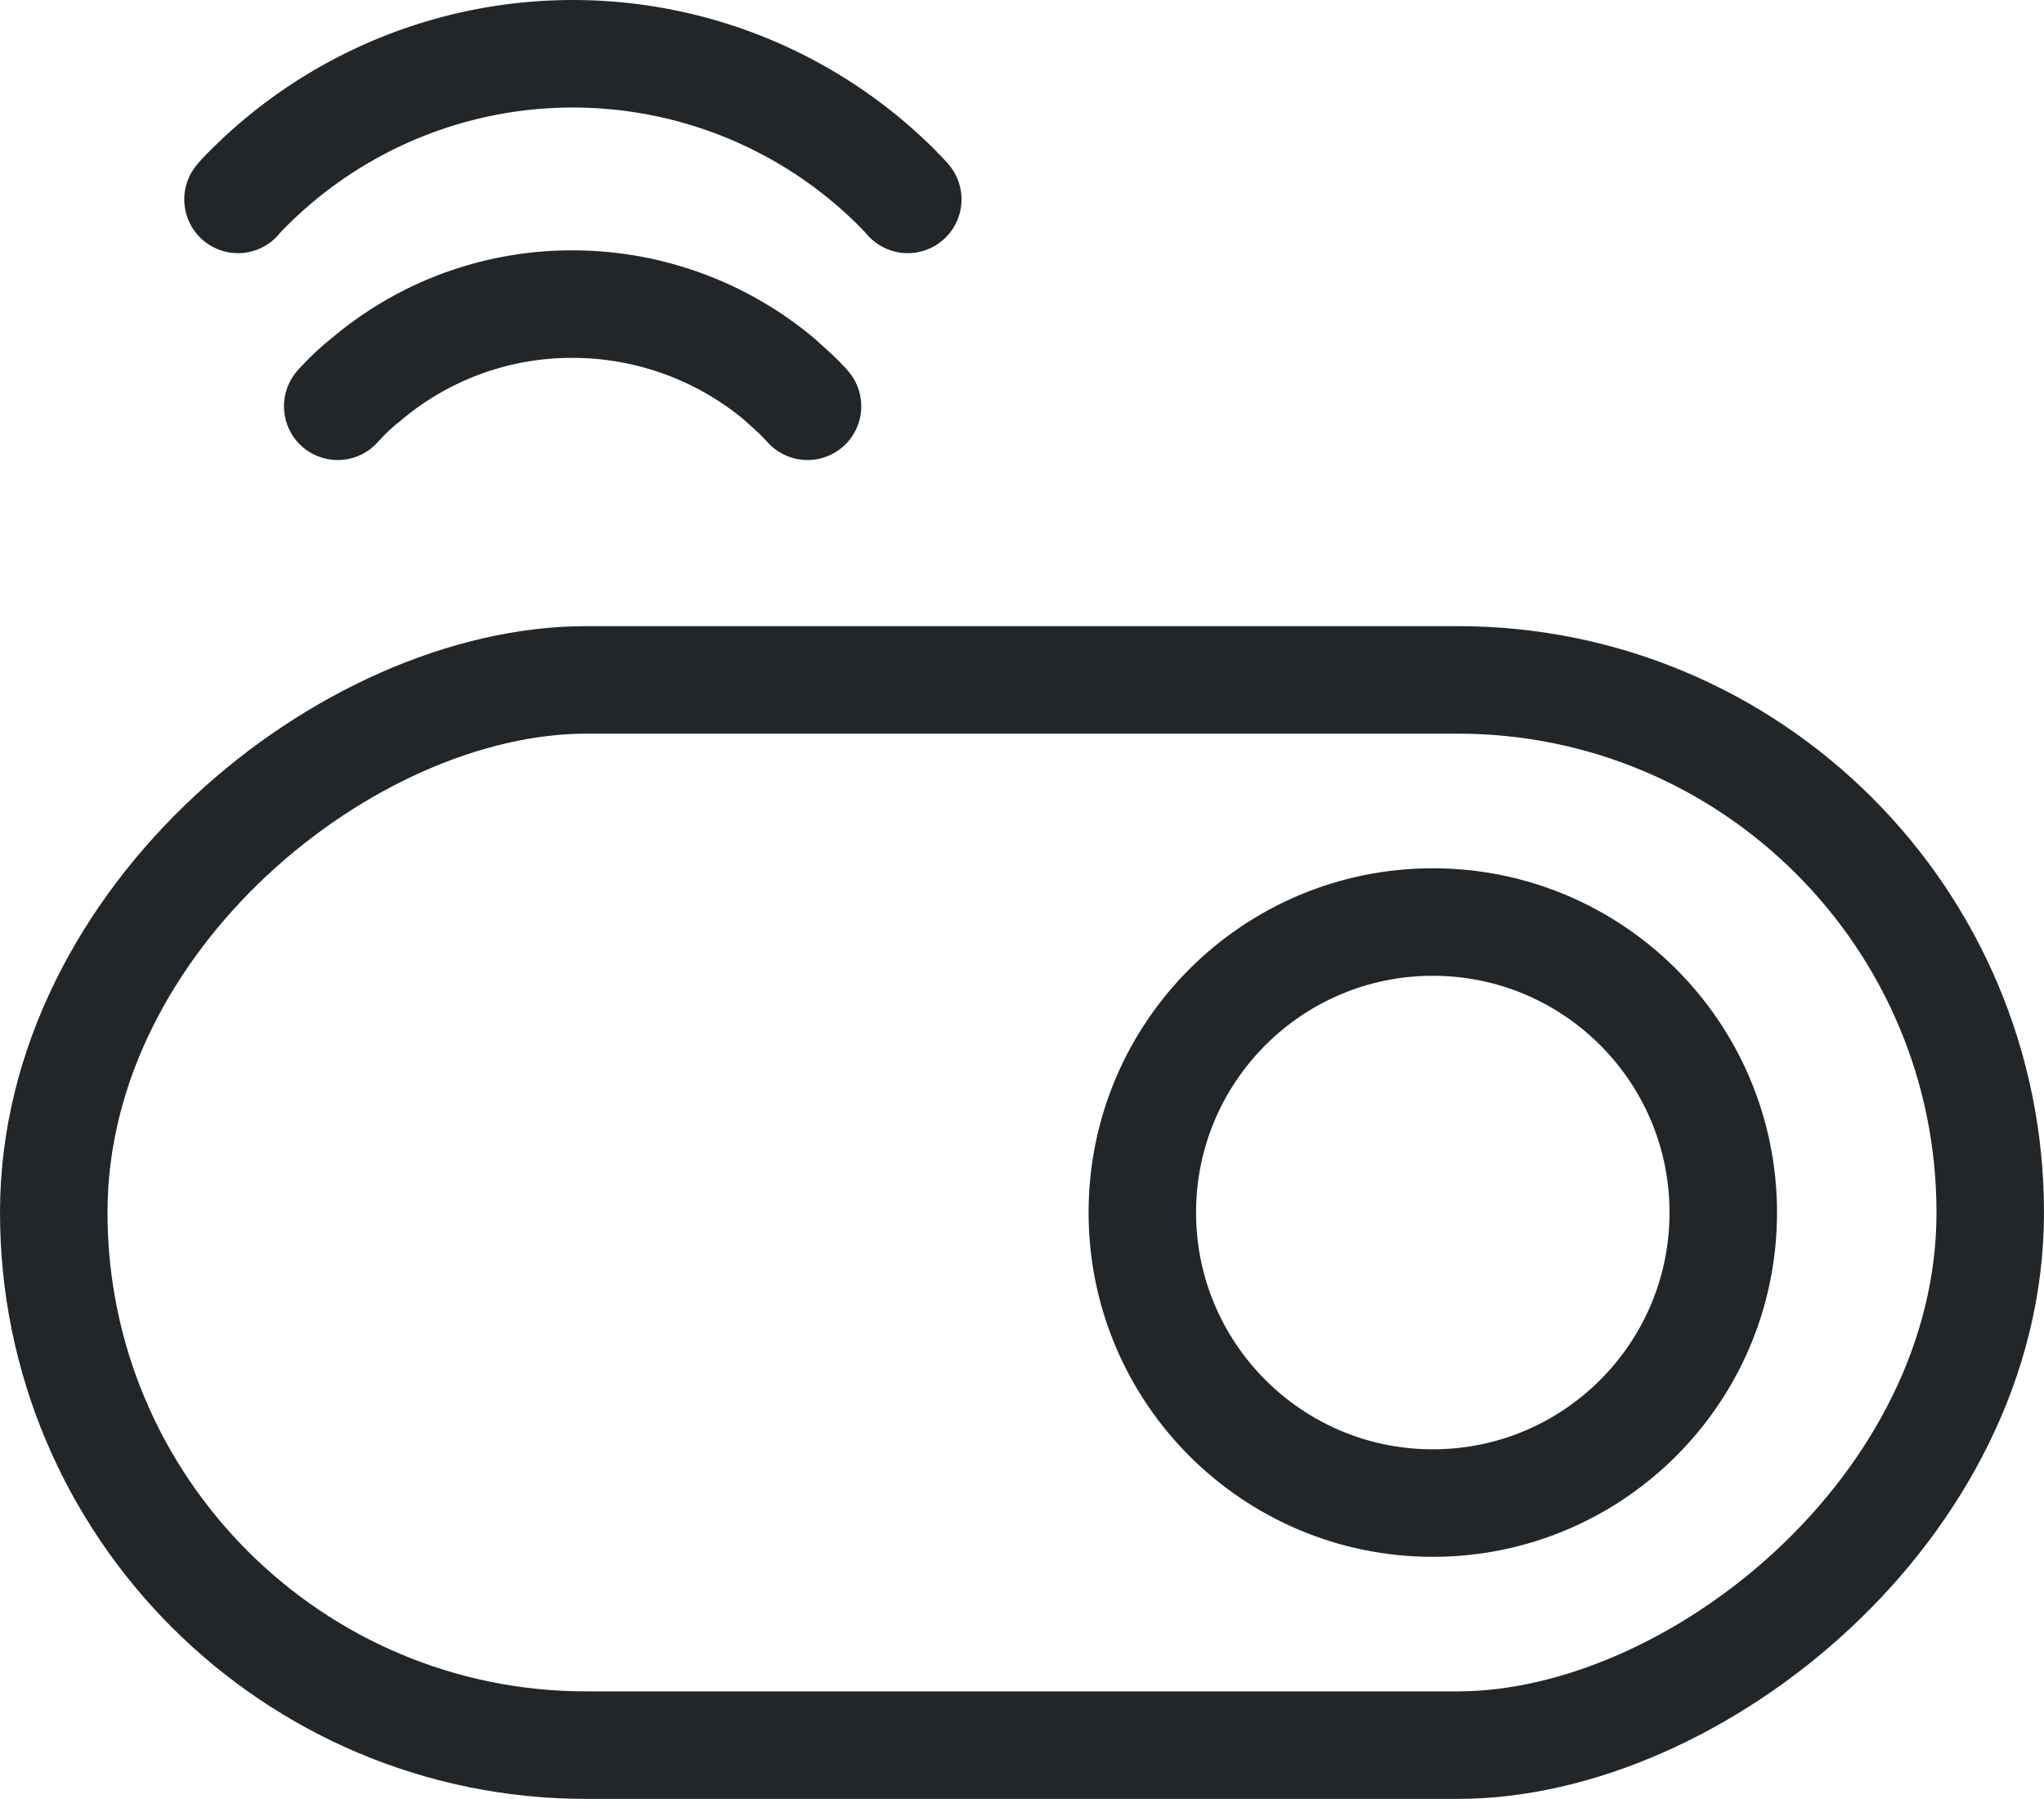 <svg xmlns="http://www.w3.org/2000/svg" width="38.027" height="33.462" viewBox="0 0 38.027 33.462"><title>skybutton</title><rect x="9.106" y="4.541" width="19.815" height="36.027" rx="9.907" ry="9.907" transform="translate(-3.541 41.568) rotate(-90)" fill="none" stroke="#232629" stroke-linecap="round" stroke-linejoin="round" stroke-width="2"/><circle cx="26.656" cy="22.555" r="5.404" fill="none" stroke="#232629" stroke-linecap="round" stroke-linejoin="round" stroke-width="2"/><path d="M4.428,3.709c.057-.07.121-.134.191-.204a8.532,8.532,0,0,1,12.078,0c.064.07.134.134.191.204" fill="none" stroke="#232629" stroke-linecap="round" stroke-linejoin="round" stroke-width="2"/><path d="M15.023,7.557c-.04-.05-.09-.09-.13-.14-.13-.13-.26-.24-.39-.36a5.995,5.995,0,0,0-3.85-1.4,5.915,5.915,0,0,0-3.84,1.4,4.482,4.482,0,0,0-.4.36c-.04.05-.09.09-.13.14" fill="none" stroke="#232629" stroke-linecap="round" stroke-linejoin="round" stroke-width="2"/></svg>